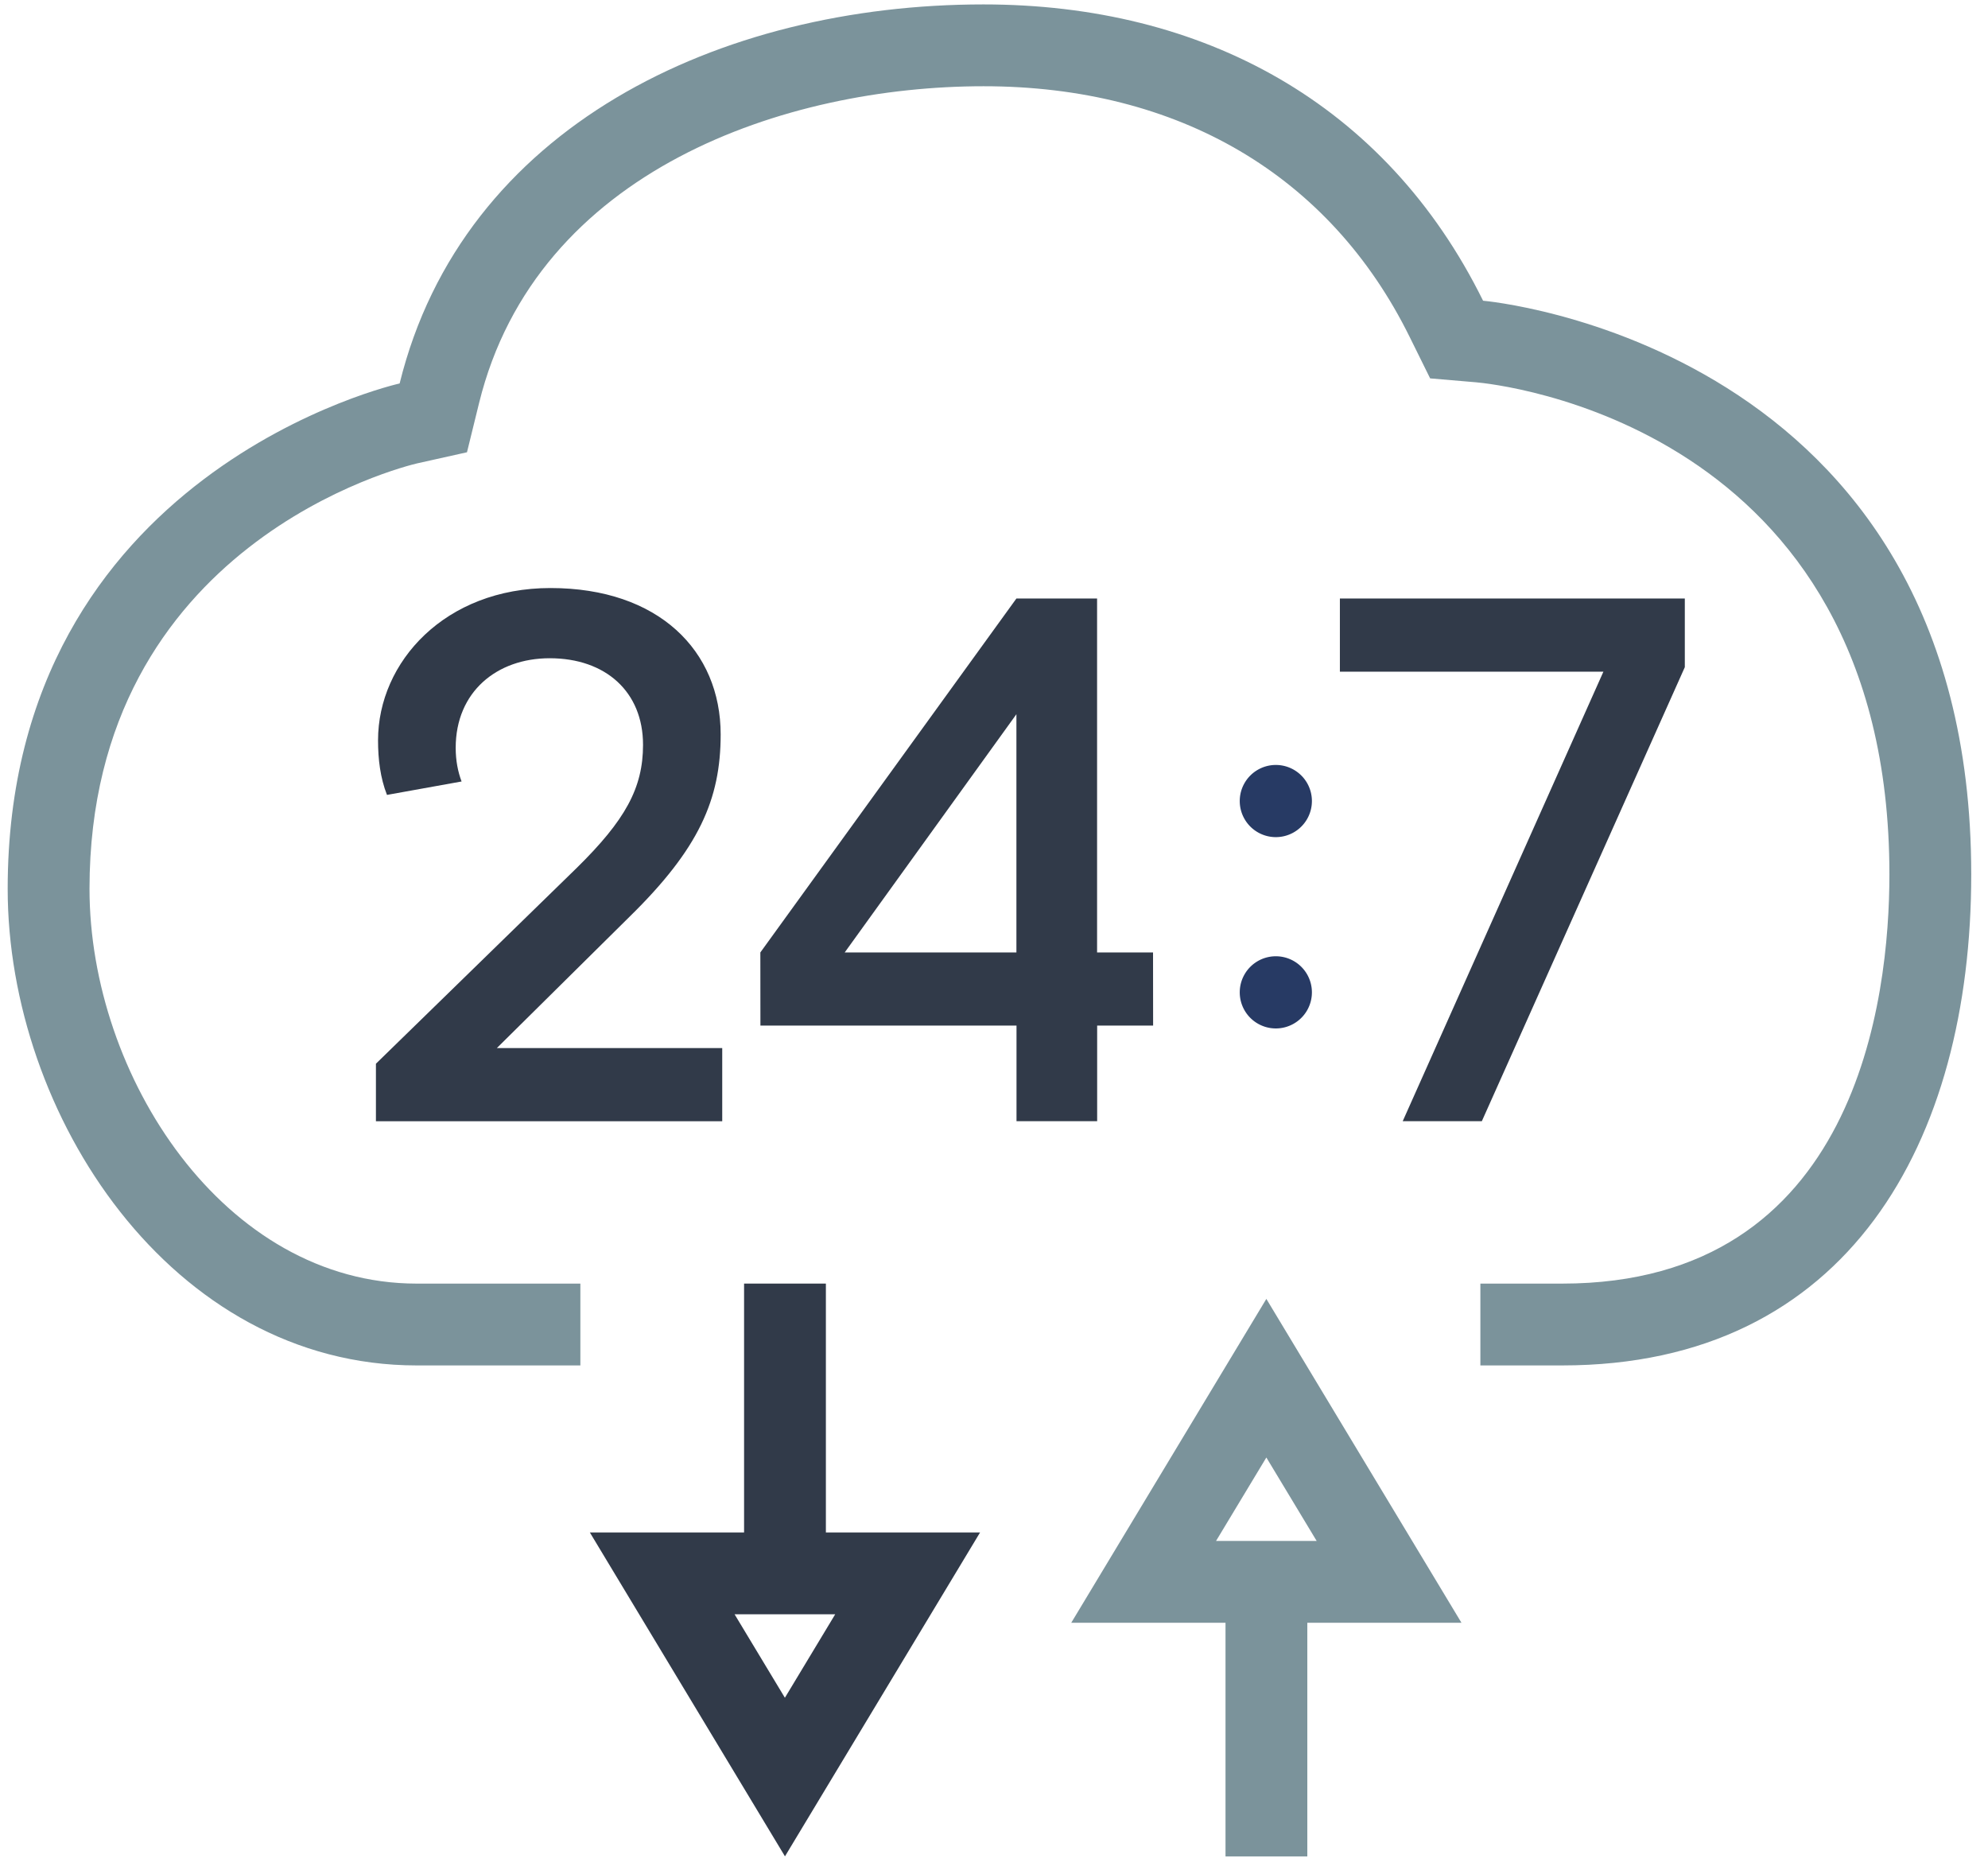 <svg xmlns="http://www.w3.org/2000/svg" width="81" height="76"><g fill="none"><path d="M23.493 35.36c1.98-1.947 2.707-3.257 2.707-5.02 0-2.157-1.52-3.527-3.803-3.527-2.157 0-3.83 1.37-3.83 3.65 0 .517.09.974.24 1.37l-3.04.547c-.274-.7-.364-1.46-.364-2.223 0-3.194 2.737-6.204 7.024-6.204 4.41 0 6.936 2.557 6.936 5.964 0 2.646-.883 4.653-3.71 7.423l-5.41 5.353h9.184v2.98h-14.11V43.33l8.176-7.97zm7.487 3.437L41.413 24.38H44.7v14.417h2.28l.003 2.98h-2.28v3.893h-3.286v-3.893H30.983l-.003-2.98zm3.437 0h6.996v-9.704l-6.996 9.704zm25.96 6.873h-3.224l8.177-18.31H54.593v-2.98h14.054v2.797z" fill="#313A49"/><g fill="#7B939B"><path d="M59.547 66.103h-15.9l7.95-13.193 7.95 13.193zm-10-3.333h4.1l-2.05-3.4-2.05 3.4z"/><path d="M49.933 64.436h3.333V75.62h-3.333z"/></g><g fill="#313A49"><path d="M31.983 75.617l-7.95-13.194h15.9l-7.95 13.194zm-2.053-9.86l2.05 3.4 2.05-3.4h-4.1z"/><path d="M30.317 52.286h3.333V64.09h-3.333z"/></g><path fill="#273A64" d="M51.983 34.1a1.47 1.47 0 1 0 0-2.94 1.47 1.47 0 0 0 0 2.94m0 7.793a1.47 1.47 0 1 0 0-2.94 1.47 1.47 0 0 0 0 2.94"/><path fill="#7B939B" d="M60.427 12.25C56.453 4.203 49.007.18 40.073.18c-10.756 0-21.216 4.987-23.79 15.44 0 0-15.97 3.553-15.97 20.587 0 9.196 6.667 19.413 16.667 19.413h6.667v-3.333H16.98c-7.857 0-13.333-8.474-13.333-16.08 0-14.07 12.826-17.21 13.36-17.334l2.02-.45.493-2.006C21.863 6.893 32.057 3.513 40.073 3.513c7.947 0 14.114 3.627 17.364 10.214l.833 1.686 1.873.16c.687.06 16.84 1.654 16.84 20.047 0 5.01-1.3 16.667-13.333 16.667h-3.333v3.333h3.333c11.667 0 16.667-9.14 16.667-20 0-21.667-19.89-23.37-19.89-23.37z"/></g></svg>